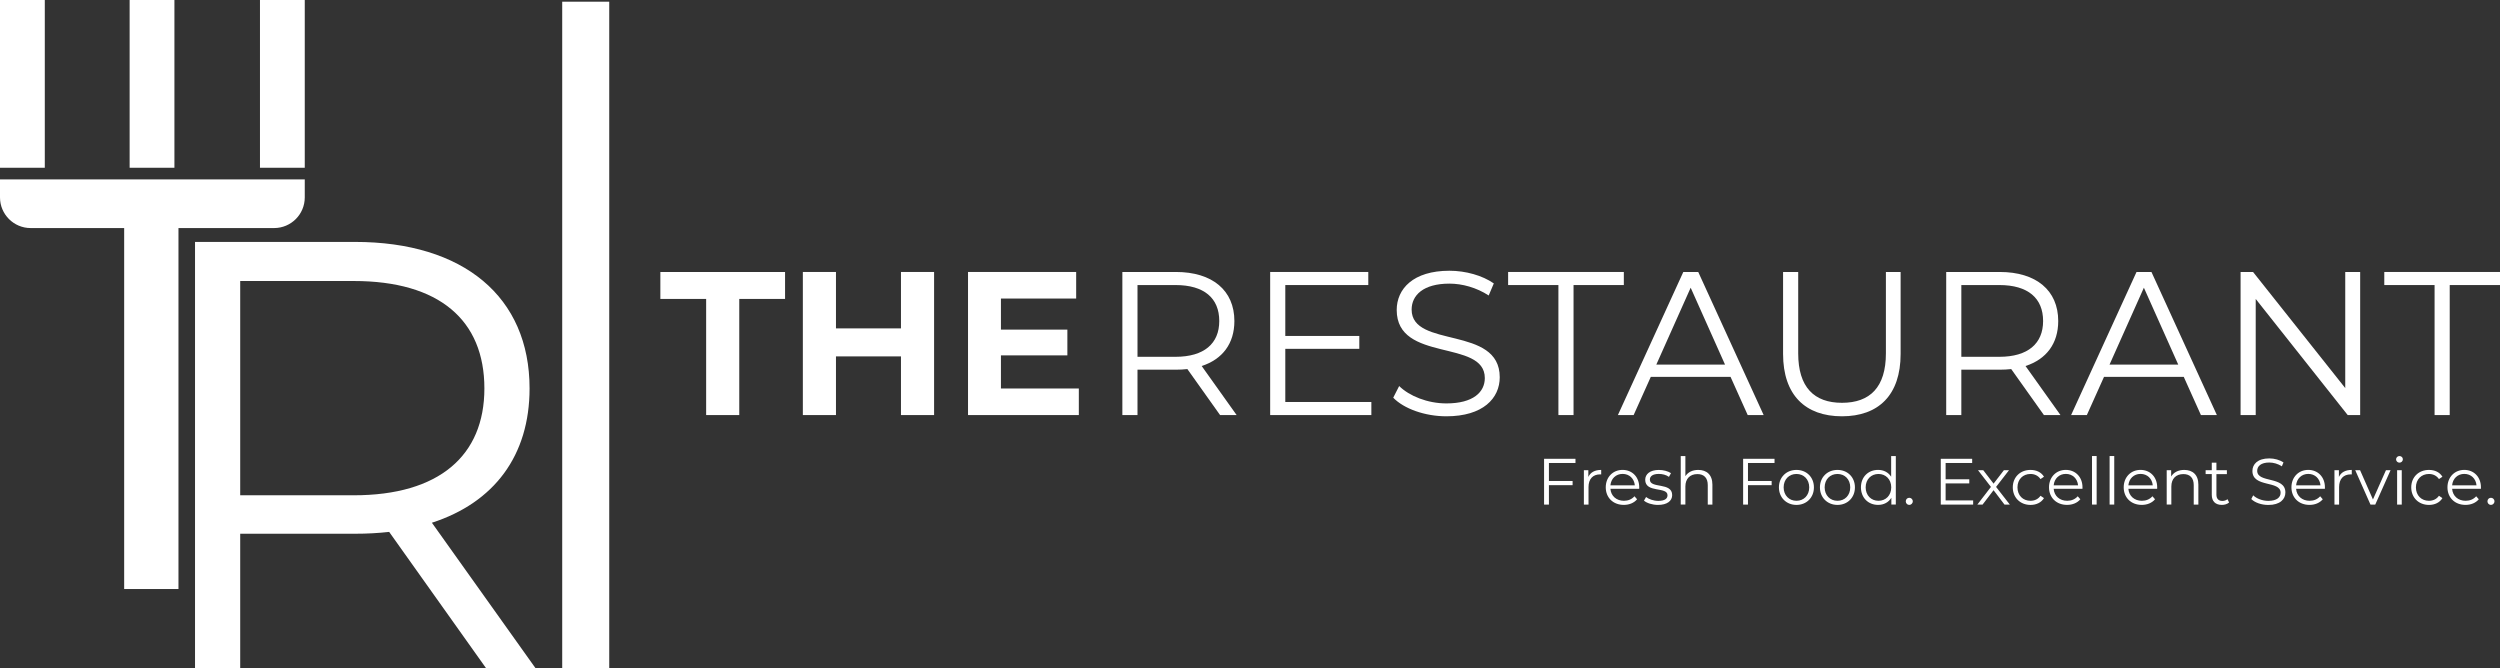 <?xml version="1.0" encoding="utf-8"?>
<!-- Generator: Adobe Illustrator 23.0.1, SVG Export Plug-In . SVG Version: 6.00 Build 0)  -->
<svg version="1.1" id="Layer_1" xmlns="http://www.w3.org/2000/svg" xmlns:xlink="http://www.w3.org/1999/xlink" x="0px" y="0px"
	 viewBox="0 0 1222.93 326.83" style="enable-background:new 0 0 1222.93 326.83;" xml:space="preserve">
<rect x="0" y="0" width="1222.93" height="326.83" fill="#333333" stroke="none"/>
<style type="text/css">
	.st0{fill:#FFFFFF;}
	.st1{fill:none;}
</style>
<g>
	<path class="st0" d="M238.15,327.39l-47.78-67.2c-5.38,0.6-10.75,0.9-16.72,0.9H117.5v66.3H95.4V118.34h78.24
		c53.16,0,85.41,26.88,85.41,71.67c0,32.85-17.32,55.85-47.78,65.7l51.07,71.68H238.15z M236.95,190.02
		c0-33.45-22.1-52.56-63.91-52.56H117.5v104.82h55.55C214.85,242.28,236.95,222.87,236.95,190.02z"/>
</g>
<rect class="st0" width="21.91" height="82.06"/>
<rect x="63.41" class="st0" width="21.91" height="82.06"/>
<rect x="127.17" class="st0" width="21.91" height="82.06"/>
<rect x="-15.39" y="185.45" transform="matrix(-1.836970e-16 1 -1 -1.836970e-16 272.751 124.702)" class="st0" width="178.82" height="26.56"/>
<path class="st0" d="M134.08,111.56H15c-8.28,0-15-6.72-15-15l0-8.8h149.08v8.8C149.08,104.85,142.37,111.56,134.08,111.56z"/>
<rect x="275.02" y="0.83" class="st0" width="23" height="326"/>
<rect x="501.92" y="172.57" class="st1" width="24.18" height="5.65"/>
<g>
	<path class="st0" d="M345.43,146.24h-22.4v-13.2h61v13.2h-22.4v56.8h-16.2V146.24z"/>
	<path class="st0" d="M456.93,133.04v70h-16.2v-28.7h-31.8v28.7h-16.2v-70h16.2v27.6h31.8v-27.6H456.93z"/>
	<path class="st0" d="M527.73,190.04v13h-54.2v-70h52.9v13h-36.8v15.2h32.5v12.6h-32.5v16.2H527.73z"/>
</g>
<g>
	<path class="st0" d="M596.83,203.04l-16-22.5c-1.8,0.2-3.6,0.3-5.6,0.3h-18.8v22.2h-7.4v-70h26.2c17.8,0,28.6,9,28.6,24
		c0,11-5.8,18.7-16,22l17.1,24H596.83z M596.43,157.04c0-11.2-7.4-17.6-21.4-17.6h-18.6v35.1h18.6
		C589.03,174.54,596.43,168.04,596.43,157.04z"/>
	<path class="st0" d="M670.83,196.64v6.4h-49.5v-70h48v6.4h-40.6v24.9h36.2v6.3h-36.2v26H670.83z"/>
	<path class="st0" d="M681.53,194.54l2.9-5.7c5,4.9,13.9,8.5,23.1,8.5c13.1,0,18.8-5.5,18.8-12.4c0-19.2-43.1-7.4-43.1-33.3
		c0-10.3,8-19.2,25.8-19.2c7.9,0,16.1,2.3,21.7,6.2l-2.5,5.9c-6-3.9-13-5.8-19.2-5.8c-12.8,0-18.5,5.7-18.5,12.7
		c0,19.2,43.1,7.6,43.1,33.1c0,10.3-8.2,19.1-26.1,19.1C697.03,203.64,686.73,199.94,681.53,194.54z"/>
	<path class="st0" d="M762.33,139.44h-24.6v-6.4h56.6v6.4h-24.6v63.6h-7.4V139.44z"/>
	<path class="st0" d="M846.53,184.34h-39l-8.4,18.7h-7.7l32-70h7.3l32,70h-7.8L846.53,184.34z M843.83,178.34l-16.8-37.6l-16.8,37.6
		H843.83z"/>
	<path class="st0" d="M872.23,173.14v-40.1h7.4v39.8c0,16.6,7.8,24.2,21.4,24.2c13.7,0,21.5-7.6,21.5-24.2v-39.8h7.2v40.1
		c0,20.1-10.8,30.5-28.7,30.5S872.23,193.24,872.23,173.14z"/>
	<path class="st0" d="M999.83,203.04l-16-22.5c-1.8,0.2-3.6,0.3-5.6,0.3h-18.8v22.2h-7.4v-70h26.2c17.8,0,28.6,9,28.6,24
		c0,11-5.8,18.7-16,22l17.1,24H999.83z M999.43,157.04c0-11.2-7.4-17.6-21.4-17.6h-18.6v35.1h18.6
		C992.03,174.54,999.43,168.04,999.43,157.04z"/>
	<path class="st0" d="M1068.23,184.34h-39l-8.4,18.7h-7.7l32-70h7.3l32,70h-7.8L1068.23,184.34z M1065.53,178.34l-16.8-37.6
		l-16.8,37.6H1065.53z"/>
	<path class="st0" d="M1154.53,133.04v70h-6.1l-45-56.8v56.8h-7.4v-70h6.1l45.1,56.8v-56.8H1154.53z"/>
	<path class="st0" d="M1190.93,139.44h-24.6v-6.4h56.6v6.4h-24.6v63.6h-7.4V139.44z"/>
</g>
<g>
	<path class="st0" d="M757.69,226.48v8.8h11.58v2.05h-11.58v9.5h-2.37v-22.4h15.36v2.05H757.69z"/>
	<path class="st0" d="M783.26,229.87v2.21c-0.19,0-0.38-0.03-0.54-0.03c-3.52,0-5.66,2.24-5.66,6.21v8.58h-2.27V230h2.18v3.3
		C778.01,231.05,780.15,229.87,783.26,229.87z"/>
	<path class="st0" d="M801.85,239.11h-14.08c0.26,3.52,2.94,5.86,6.62,5.86c2.05,0,3.87-0.74,5.15-2.21l1.28,1.47
		c-1.5,1.79-3.84,2.75-6.5,2.75c-5.25,0-8.83-3.58-8.83-8.58c0-4.99,3.49-8.54,8.22-8.54c4.74,0,8.16,3.49,8.16,8.54
		C801.88,238.6,801.85,238.86,801.85,239.11z M787.77,237.42h11.94c-0.29-3.3-2.69-5.6-5.98-5.6
		C790.46,231.82,788.06,234.12,787.77,237.42z"/>
	<path class="st0" d="M804.19,244.91l1.02-1.79c1.34,1.06,3.62,1.89,5.98,1.89c3.2,0,4.51-1.09,4.51-2.75
		c0-4.38-10.91-0.93-10.91-7.58c0-2.75,2.37-4.8,6.66-4.8c2.18,0,4.54,0.61,5.95,1.57l-0.99,1.82c-1.47-1.02-3.23-1.44-4.96-1.44
		c-3.04,0-4.38,1.18-4.38,2.78c0,4.54,10.91,1.12,10.91,7.58c0,2.91-2.56,4.8-6.94,4.8C808.25,246.99,805.56,246.09,804.19,244.91z"
		/>
	<path class="st0" d="M837.66,237.07v9.76h-2.27v-9.54c0-3.55-1.86-5.38-5.06-5.38c-3.62,0-5.89,2.24-5.89,6.08v8.83h-2.27v-23.74
		h2.27v9.86c1.25-1.95,3.46-3.07,6.3-3.07C834.84,229.87,837.66,232.24,837.66,237.07z"/>
	<path class="st0" d="M855.06,226.48v8.8h11.58v2.05h-11.58v9.5h-2.37v-22.4h15.36v2.05H855.06z"/>
	<path class="st0" d="M870.2,238.41c0-4.99,3.65-8.54,8.58-8.54s8.54,3.55,8.54,8.54c0,4.99-3.62,8.58-8.54,8.58
		S870.2,243.4,870.2,238.41z M885.02,238.41c0-3.94-2.66-6.56-6.24-6.56c-3.58,0-6.27,2.62-6.27,6.56c0,3.94,2.69,6.56,6.27,6.56
		C882.36,244.97,885.02,242.35,885.02,238.41z"/>
	<path class="st0" d="M890.26,238.41c0-4.99,3.65-8.54,8.58-8.54s8.54,3.55,8.54,8.54c0,4.99-3.62,8.58-8.54,8.58
		S890.26,243.4,890.26,238.41z M905.08,238.41c0-3.94-2.66-6.56-6.24-6.56c-3.58,0-6.27,2.62-6.27,6.56c0,3.94,2.69,6.56,6.27,6.56
		C902.42,244.97,905.08,242.35,905.08,238.41z"/>
	<path class="st0" d="M927.38,223.08v23.74h-2.18v-3.33c-1.38,2.27-3.71,3.49-6.5,3.49c-4.8,0-8.38-3.49-8.38-8.58
		c0-5.09,3.58-8.54,8.38-8.54c2.69,0,4.99,1.15,6.4,3.33v-10.11H927.38z M925.14,238.41c0-3.94-2.69-6.56-6.24-6.56
		c-3.58,0-6.27,2.62-6.27,6.56c0,3.94,2.69,6.56,6.27,6.56C922.46,244.97,925.14,242.35,925.14,238.41z"/>
	<path class="st0" d="M932.25,245.23c0-0.99,0.77-1.73,1.7-1.73s1.73,0.74,1.73,1.73c0,0.99-0.8,1.76-1.73,1.76
		S932.25,246.22,932.25,245.23z"/>
	<path class="st0" d="M965.21,244.78v2.05h-15.84v-22.4h15.36v2.05h-12.99v7.97h11.58v2.02h-11.58v8.32H965.21z"/>
	<path class="st0" d="M980.54,246.83l-5.34-7.04l-5.38,7.04h-2.56l6.66-8.64l-6.34-8.19h2.56l5.06,6.59l5.06-6.59h2.5l-6.33,8.19
		l6.72,8.64H980.54z"/>
	<path class="st0" d="M984.6,238.41c0-5.02,3.65-8.54,8.67-8.54c2.85,0,5.25,1.12,6.59,3.33l-1.7,1.15c-1.15-1.7-2.94-2.5-4.9-2.5
		c-3.68,0-6.37,2.62-6.37,6.56c0,3.97,2.69,6.56,6.37,6.56c1.95,0,3.74-0.77,4.9-2.46l1.7,1.15c-1.34,2.18-3.74,3.33-6.59,3.33
		C988.25,246.99,984.6,243.43,984.6,238.41z"/>
	<path class="st0" d="M1018.68,239.11h-14.08c0.26,3.52,2.94,5.86,6.62,5.86c2.05,0,3.87-0.74,5.15-2.21l1.28,1.47
		c-1.5,1.79-3.84,2.75-6.5,2.75c-5.25,0-8.83-3.58-8.83-8.58c0-4.99,3.49-8.54,8.22-8.54s8.16,3.49,8.16,8.54
		C1018.71,238.6,1018.68,238.86,1018.68,239.11z M1004.6,237.42h11.93c-0.29-3.3-2.69-5.6-5.98-5.6
		C1007.29,231.82,1004.89,234.12,1004.6,237.42z"/>
	<path class="st0" d="M1023.35,223.08h2.27v23.74h-2.27V223.08z"/>
	<path class="st0" d="M1031.96,223.08h2.27v23.74h-2.27V223.08z"/>
	<path class="st0" d="M1055.22,239.11h-14.08c0.26,3.52,2.94,5.86,6.62,5.86c2.05,0,3.87-0.74,5.15-2.21l1.28,1.47
		c-1.5,1.79-3.84,2.75-6.5,2.75c-5.25,0-8.83-3.58-8.83-8.58c0-4.99,3.49-8.54,8.22-8.54s8.16,3.49,8.16,8.54
		C1055.25,238.6,1055.22,238.86,1055.22,239.11z M1041.14,237.42h11.93c-0.29-3.3-2.69-5.6-5.98-5.6
		C1043.83,231.82,1041.43,234.12,1041.14,237.42z"/>
	<path class="st0" d="M1075.38,237.07v9.76h-2.27v-9.54c0-3.55-1.86-5.38-5.06-5.38c-3.62,0-5.89,2.24-5.89,6.08v8.83h-2.27V230
		h2.18v3.1c1.22-2.05,3.49-3.23,6.4-3.23C1072.57,229.87,1075.38,232.24,1075.38,237.07z"/>
	<path class="st0" d="M1090.42,245.8c-0.9,0.8-2.24,1.18-3.55,1.18c-3.17,0-4.93-1.79-4.93-4.9v-10.18h-3.01V230h3.01v-3.68h2.27
		V230h5.12v1.92h-5.12v10.05c0,1.98,1.02,3.07,2.91,3.07c0.93,0,1.86-0.29,2.5-0.86L1090.42,245.8z"/>
	<path class="st0" d="M1101.27,244.11l0.93-1.82c1.6,1.57,4.45,2.72,7.39,2.72c4.19,0,6.02-1.76,6.02-3.97
		c0-6.14-13.79-2.37-13.79-10.66c0-3.29,2.56-6.14,8.26-6.14c2.53,0,5.15,0.74,6.94,1.98l-0.8,1.89c-1.92-1.25-4.16-1.86-6.14-1.86
		c-4.1,0-5.92,1.82-5.92,4.06c0,6.14,13.79,2.43,13.79,10.59c0,3.3-2.62,6.11-8.35,6.11
		C1106.23,247.02,1102.93,245.83,1101.27,244.11z"/>
	<path class="st0" d="M1137.27,239.11h-14.08c0.26,3.52,2.94,5.86,6.62,5.86c2.05,0,3.87-0.74,5.15-2.21l1.28,1.47
		c-1.5,1.79-3.84,2.75-6.5,2.75c-5.25,0-8.83-3.58-8.83-8.58c0-4.99,3.49-8.54,8.22-8.54s8.16,3.49,8.16,8.54
		C1137.3,238.6,1137.27,238.86,1137.27,239.11z M1123.19,237.42h11.93c-0.29-3.3-2.69-5.6-5.98-5.6
		C1125.88,231.82,1123.48,234.12,1123.19,237.42z"/>
	<path class="st0" d="M1150.42,229.87v2.21c-0.19,0-0.38-0.03-0.54-0.03c-3.52,0-5.66,2.24-5.66,6.21v8.58h-2.27V230h2.18v3.3
		C1145.17,231.05,1147.32,229.87,1150.42,229.87z"/>
	<path class="st0" d="M1169.4,230l-7.49,16.83h-2.34l-7.46-16.83h2.37l6.3,14.33l6.37-14.33H1169.4z"/>
	<path class="st0" d="M1172.09,224.68c0-0.86,0.74-1.6,1.66-1.6c0.93,0,1.66,0.7,1.66,1.57c0,0.93-0.7,1.66-1.66,1.66
		C1172.82,226.32,1172.09,225.58,1172.09,224.68z M1172.6,230h2.27v16.83h-2.27V230z"/>
	<path class="st0" d="M1179.51,238.41c0-5.02,3.65-8.54,8.67-8.54c2.85,0,5.25,1.12,6.59,3.33l-1.7,1.15c-1.15-1.7-2.94-2.5-4.9-2.5
		c-3.68,0-6.37,2.62-6.37,6.56c0,3.97,2.69,6.56,6.37,6.56c1.95,0,3.74-0.77,4.9-2.46l1.7,1.15c-1.34,2.18-3.74,3.33-6.59,3.33
		C1183.16,246.99,1179.51,243.43,1179.51,238.41z"/>
	<path class="st0" d="M1213.59,239.11h-14.08c0.26,3.52,2.94,5.86,6.62,5.86c2.05,0,3.87-0.74,5.15-2.21l1.28,1.47
		c-1.5,1.79-3.84,2.75-6.5,2.75c-5.25,0-8.83-3.58-8.83-8.58c0-4.99,3.49-8.54,8.22-8.54s8.16,3.49,8.16,8.54
		C1213.62,238.6,1213.59,238.86,1213.59,239.11z M1199.51,237.42h11.93c-0.29-3.3-2.69-5.6-5.98-5.6
		C1202.2,231.82,1199.8,234.12,1199.51,237.42z"/>
	<path class="st0" d="M1216.79,245.23c0-0.99,0.77-1.73,1.7-1.73s1.73,0.74,1.73,1.73c0,0.99-0.8,1.76-1.73,1.76
		S1216.79,246.22,1216.79,245.23z"/>
</g>
</svg>
